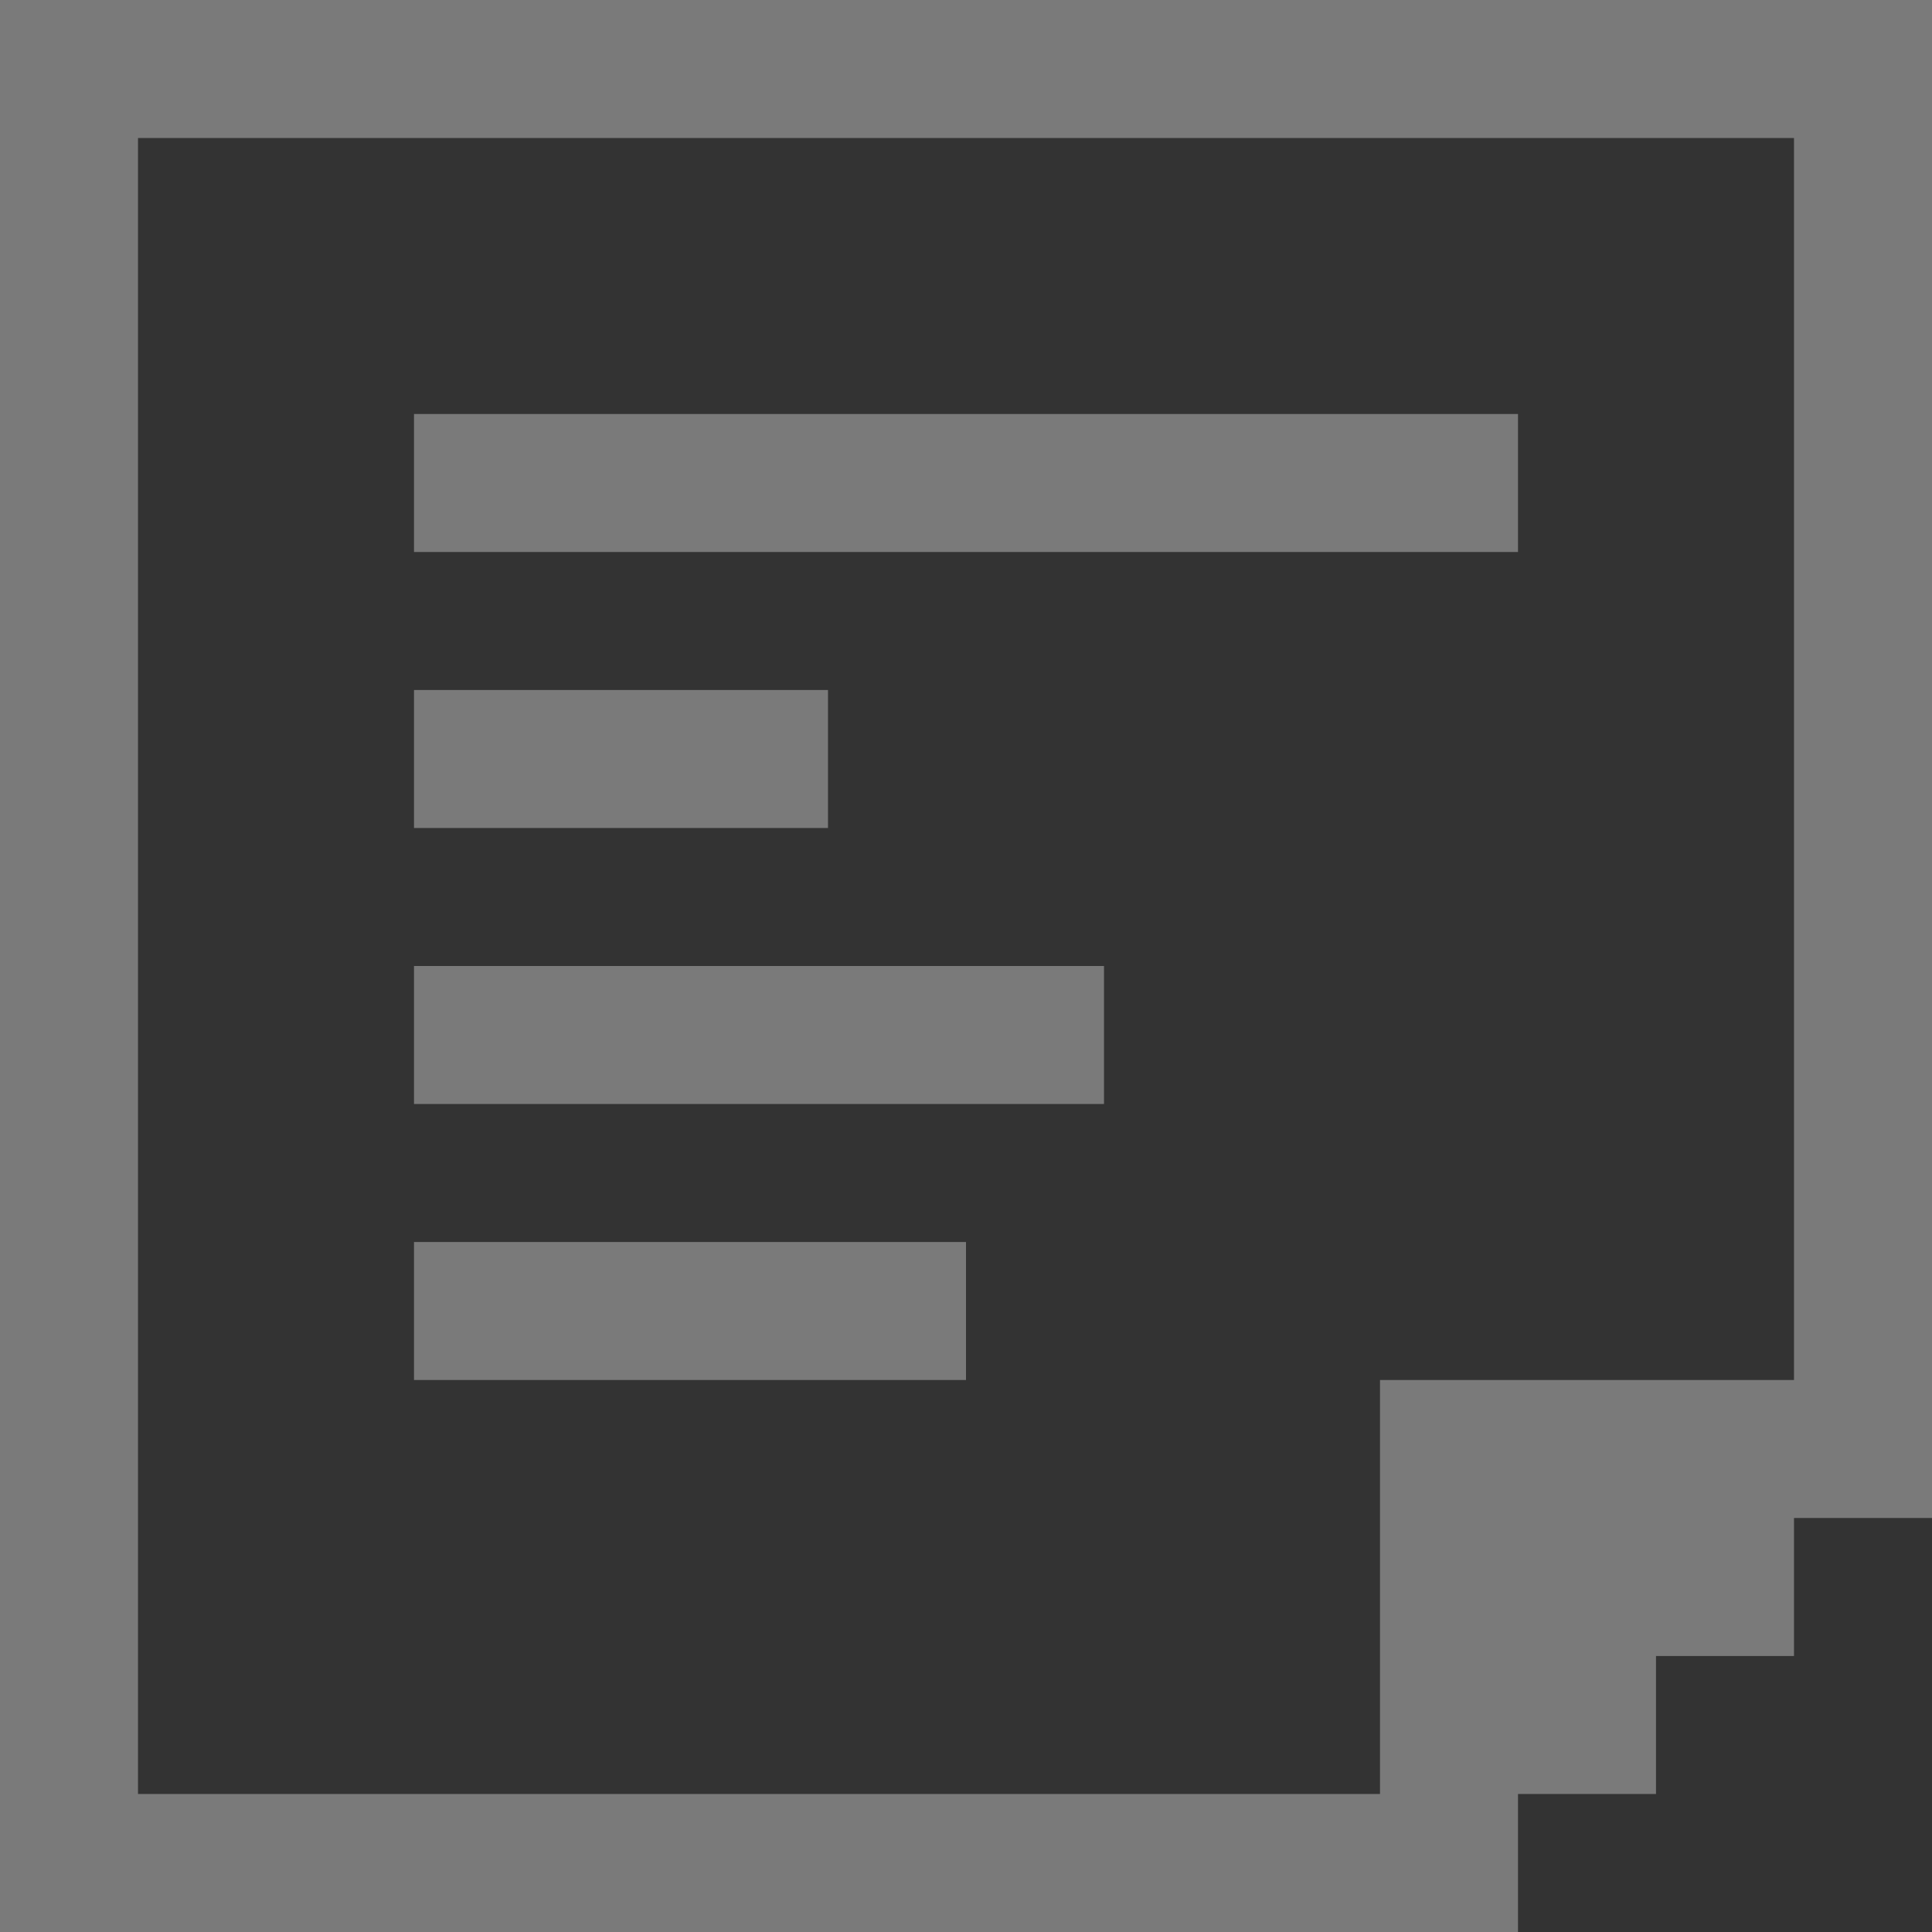 <?xml version="1.0" encoding="utf-8"?>
<!-- Generator: Adobe Illustrator 23.0.6, SVG Export Plug-In . SVG Version: 6.00 Build 0)  -->
<svg version="1.1" id="Layer_1" xmlns="http://www.w3.org/2000/svg" xmlns:xlink="http://www.w3.org/1999/xlink" x="0px" y="0px"
	 viewBox="0 0 14 14" style="enable-background:new 0 0 14 14;" xml:space="preserve">
<rect x="0" y="0" width="14" height="14" fill="#333333" stroke="none"/>
<style type="text/css">
	.st0{opacity:0.35;}
	.st1{fill:#FFFFFF;}
</style>
<g class="st0">
	<path class="st1" d="M13,0H1H0v14h1h10v-1h1v-1h1v-1h1V0H13z M13,10h-1h-2v3H1V1h12V10z"/>
	<rect x="3" y="3" class="st1" width="8" height="1"/>
	<rect x="3" y="5" class="st1" width="3" height="1"/>
	<rect x="3" y="7" class="st1" width="5" height="1"/>
	<rect x="3" y="9" class="st1" width="4" height="1"/>
</g>
</svg>
